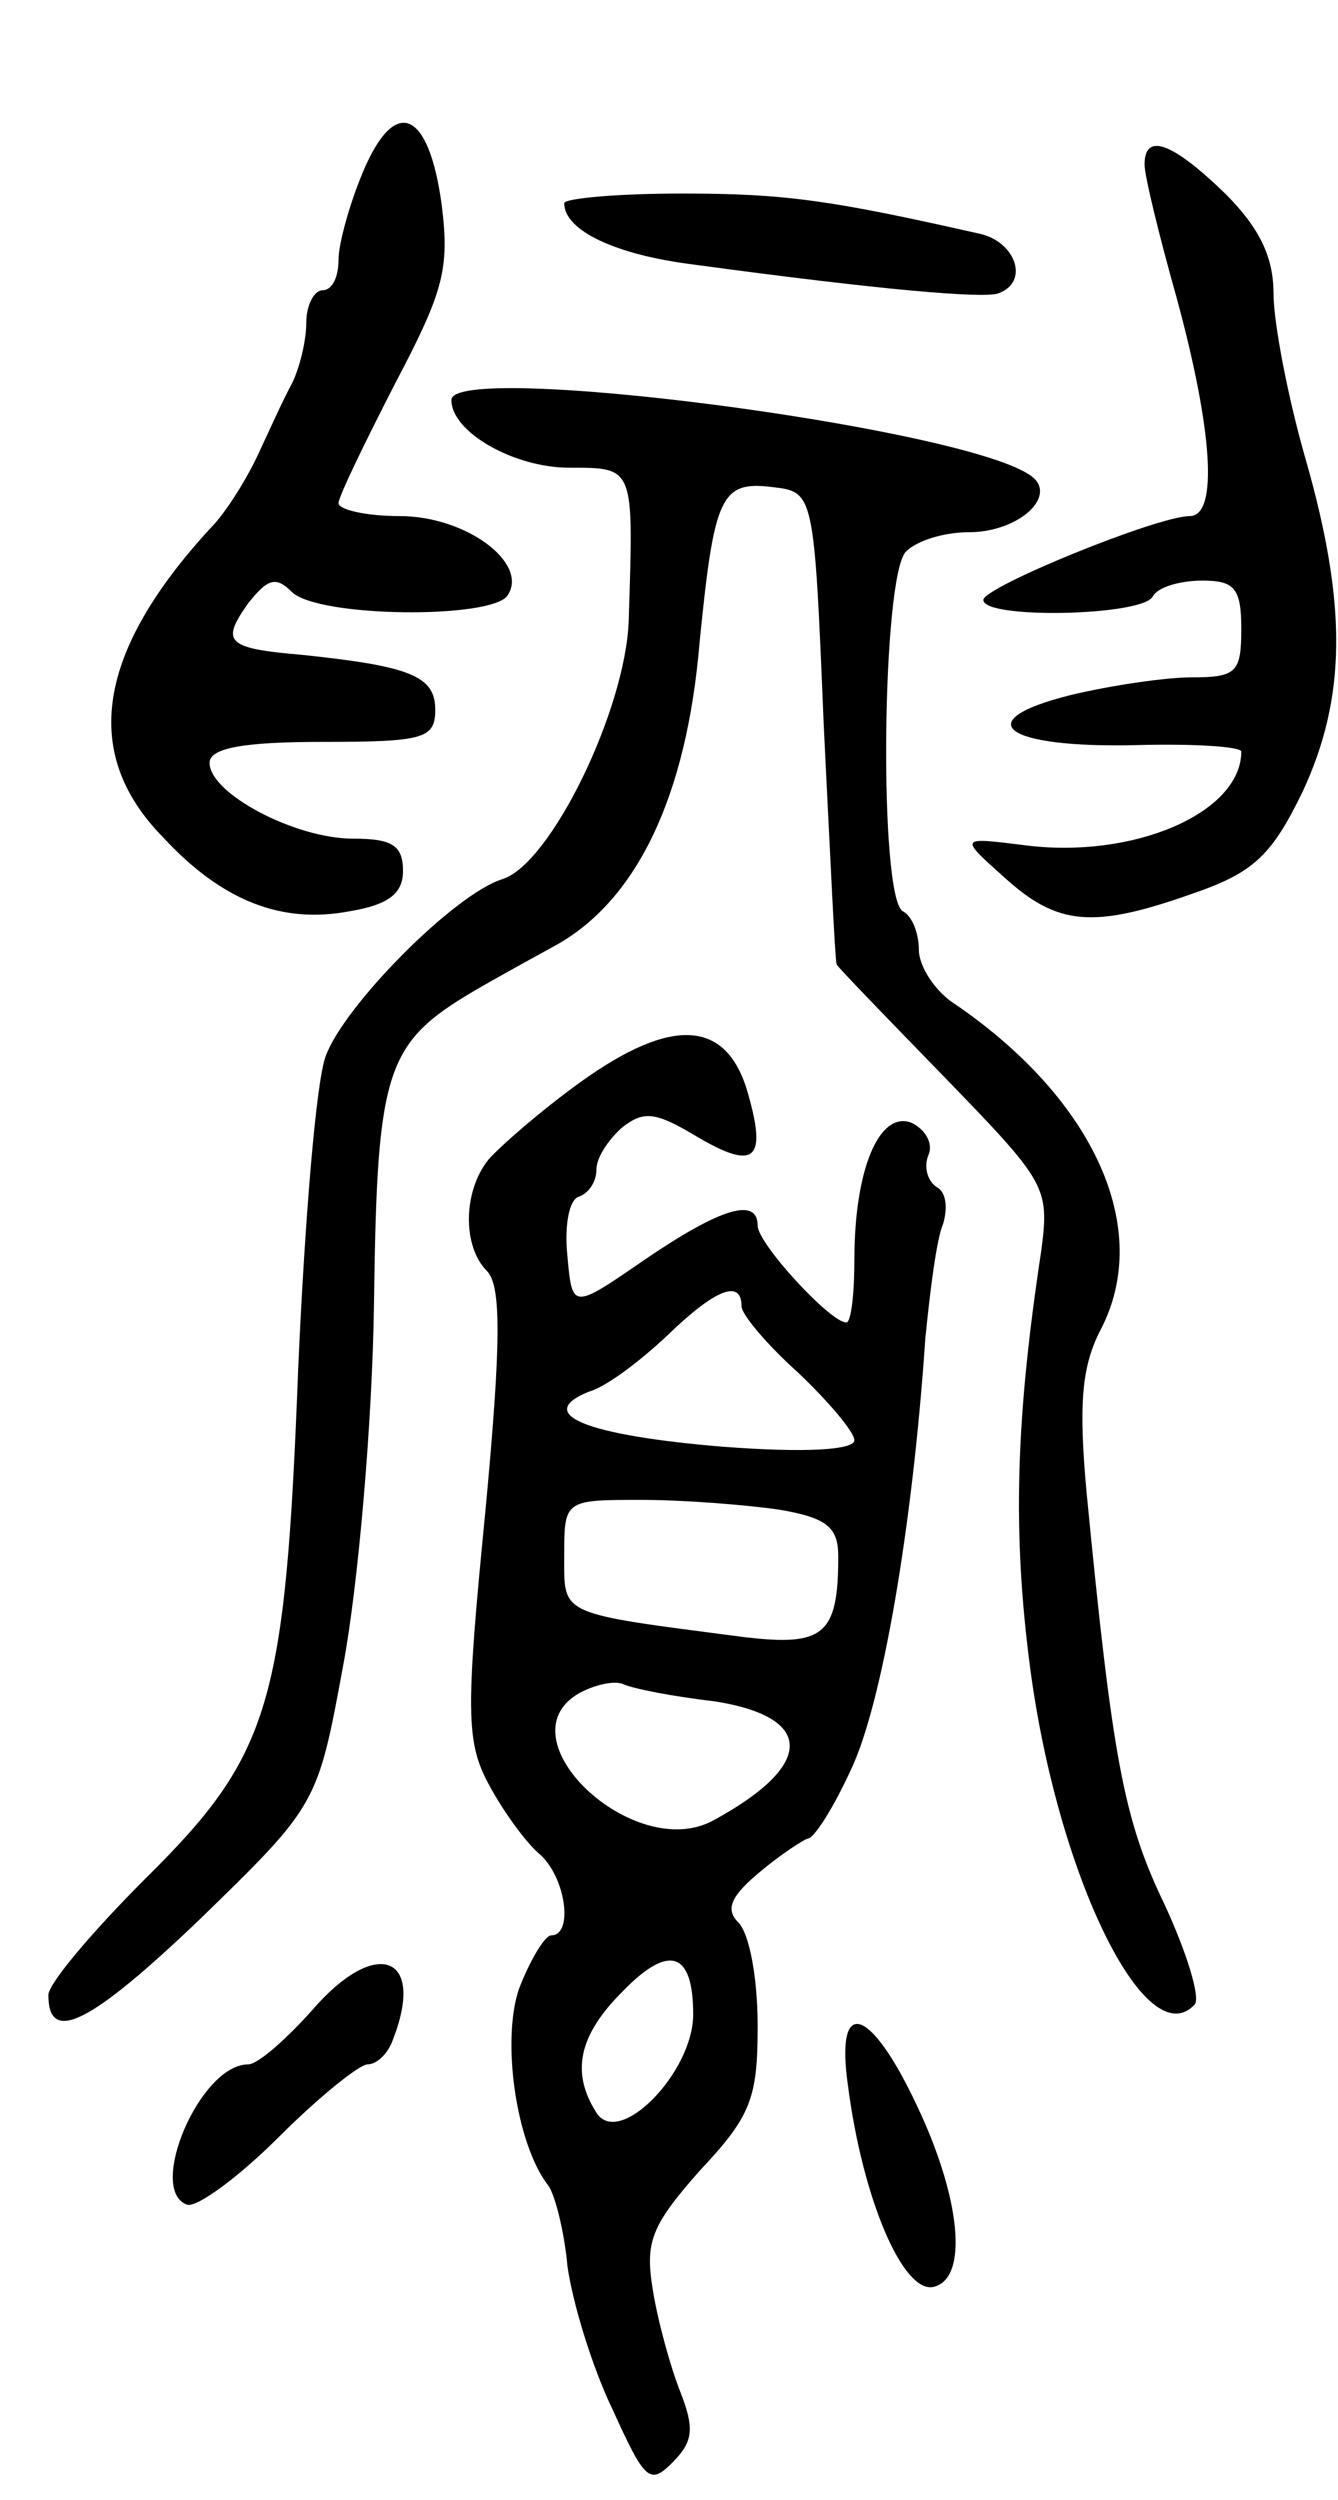 <svg version="1.0" xmlns="http://www.w3.org/2000/svg"
 width="83pt" height="155pt" viewBox="0 0 83 155"
 preserveAspectRatio="xMidYMid meet">
<g transform="translate(0,155) scale(0.1,-0.1)"
fill="#000000" stroke="none">
<path d="M225 1443 c-8 -19 -15 -44 -15 -54 0 -11 -4 -19 -10 -19 -5 0 -10 -9
-10 -20 0 -11 -4 -28 -9 -38 -5 -9 -14 -29 -21 -44 -7 -15 -20 -36 -29 -45
-71 -77 -81 -140 -30 -192 37 -40 74 -54 116 -46 24 4 33 11 33 25 0 16 -7 20
-31 20 -36 0 -89 28 -89 47 0 9 20 13 70 13 63 0 70 2 70 20 0 21 -16 27 -83
34 -47 4 -50 8 -33 32 12 15 17 17 27 7 16 -16 125 -17 134 -2 13 20 -26 49
-67 49 -21 0 -38 4 -38 8 0 4 16 37 35 74 30 57 34 71 29 111 -8 59 -29 68
-49 20z"/>
<path d="M710 1448 c0 -7 9 -44 20 -83 22 -81 26 -135 8 -135 -20 0 -128 -44
-128 -52 0 -12 98 -10 105 2 3 6 17 10 31 10 20 0 24 -5 24 -30 0 -27 -3 -30
-31 -30 -16 0 -50 -5 -75 -11 -64 -16 -41 -33 41 -31 36 1 65 -1 65 -4 0 -38
-67 -67 -135 -58 -40 5 -40 5 -12 -20 33 -30 55 -32 117 -10 38 13 49 24 68
63 27 58 28 115 2 206 -11 38 -20 85 -20 103 0 23 -9 41 -30 62 -33 32 -50 38
-50 18z"/>
<path d="M350 1424 c0 -17 32 -32 80 -38 118 -16 179 -21 189 -18 20 7 11 32
-11 37 -93 21 -121 25 -185 25 -40 0 -73 -3 -73 -6z"/>
<path d="M280 1302 c0 -20 39 -42 73 -42 41 0 40 1 37 -95 -2 -55 -48 -150
-78 -160 -30 -9 -99 -79 -110 -110 -6 -16 -13 -103 -17 -193 -8 -209 -17 -240
-95 -317 -33 -33 -60 -65 -60 -72 0 -31 26 -18 94 47 73 71 73 71 89 158 9 48
18 149 19 224 2 149 7 162 68 197 14 8 34 19 45 25 50 28 81 92 89 188 9 90
13 100 45 96 26 -3 26 -3 32 -148 4 -80 7 -146 8 -148 0 -1 31 -33 67 -70 63
-65 65 -68 60 -107 -16 -105 -18 -175 -7 -259 17 -129 72 -241 102 -209 4 4
-5 33 -19 63 -25 52 -32 90 -48 255 -5 55 -3 78 9 101 32 62 -4 142 -90 201
-13 8 -23 24 -23 34 0 10 -4 21 -10 24 -15 9 -13 208 2 223 7 7 24 12 39 12
32 0 57 24 37 36 -47 30 -358 70 -358 46z"/>
<path d="M360 879 c-25 -18 -50 -40 -57 -48 -16 -20 -16 -54 -1 -69 9 -9 9
-44 -1 -150 -12 -122 -12 -142 2 -168 9 -17 23 -36 31 -43 17 -14 22 -51 8
-51 -4 0 -13 -15 -20 -33 -11 -32 -2 -96 18 -122 4 -5 10 -28 12 -50 3 -22 15
-62 28 -89 20 -44 23 -47 37 -33 13 13 14 21 5 44 -6 15 -14 44 -17 63 -5 30
-1 40 29 74 32 34 36 45 36 90 0 29 -5 57 -12 64 -8 8 -5 16 13 31 13 11 27
20 30 21 4 0 16 19 27 43 19 40 38 149 46 267 3 30 7 62 11 71 3 10 2 20 -4
23 -6 4 -8 13 -5 20 3 7 -2 16 -11 20 -20 7 -35 -30 -35 -85 0 -21 -2 -39 -5
-39 -10 0 -55 49 -55 60 0 18 -23 11 -70 -21 -45 -31 -45 -31 -48 2 -2 19 1
35 7 37 6 2 11 9 11 17 0 7 7 18 16 26 13 10 20 10 45 -5 37 -22 45 -16 33 26
-13 46 -47 48 -104 7z m100 -139 c0 -5 16 -24 35 -41 19 -18 35 -37 35 -42 0
-6 -30 -8 -82 -4 -84 7 -117 20 -83 34 11 3 32 19 49 35 30 29 46 35 46 18z
m23 -126 c30 -5 37 -11 37 -29 0 -49 -9 -56 -59 -50 -115 15 -111 13 -111 50
0 35 0 35 48 35 26 0 64 -3 85 -6z m-39 -119 c62 -10 61 -40 -2 -74 -49 -26
-131 51 -83 79 9 5 21 8 27 6 6 -3 32 -8 58 -11z m-14 -194 c0 -36 -46 -83
-60 -61 -16 25 -11 48 16 75 29 30 44 25 44 -14z"/>
<path d="M194 304 c-16 -18 -34 -34 -40 -34 -30 0 -63 -78 -38 -87 6 -2 32 17
57 42 25 25 50 45 55 45 6 0 13 7 16 16 20 52 -11 63 -50 18z"/>
<path d="M526 257 c9 -70 34 -129 53 -125 22 5 17 55 -10 112 -29 62 -51 69
-43 13z"/>
</g>
</svg>
